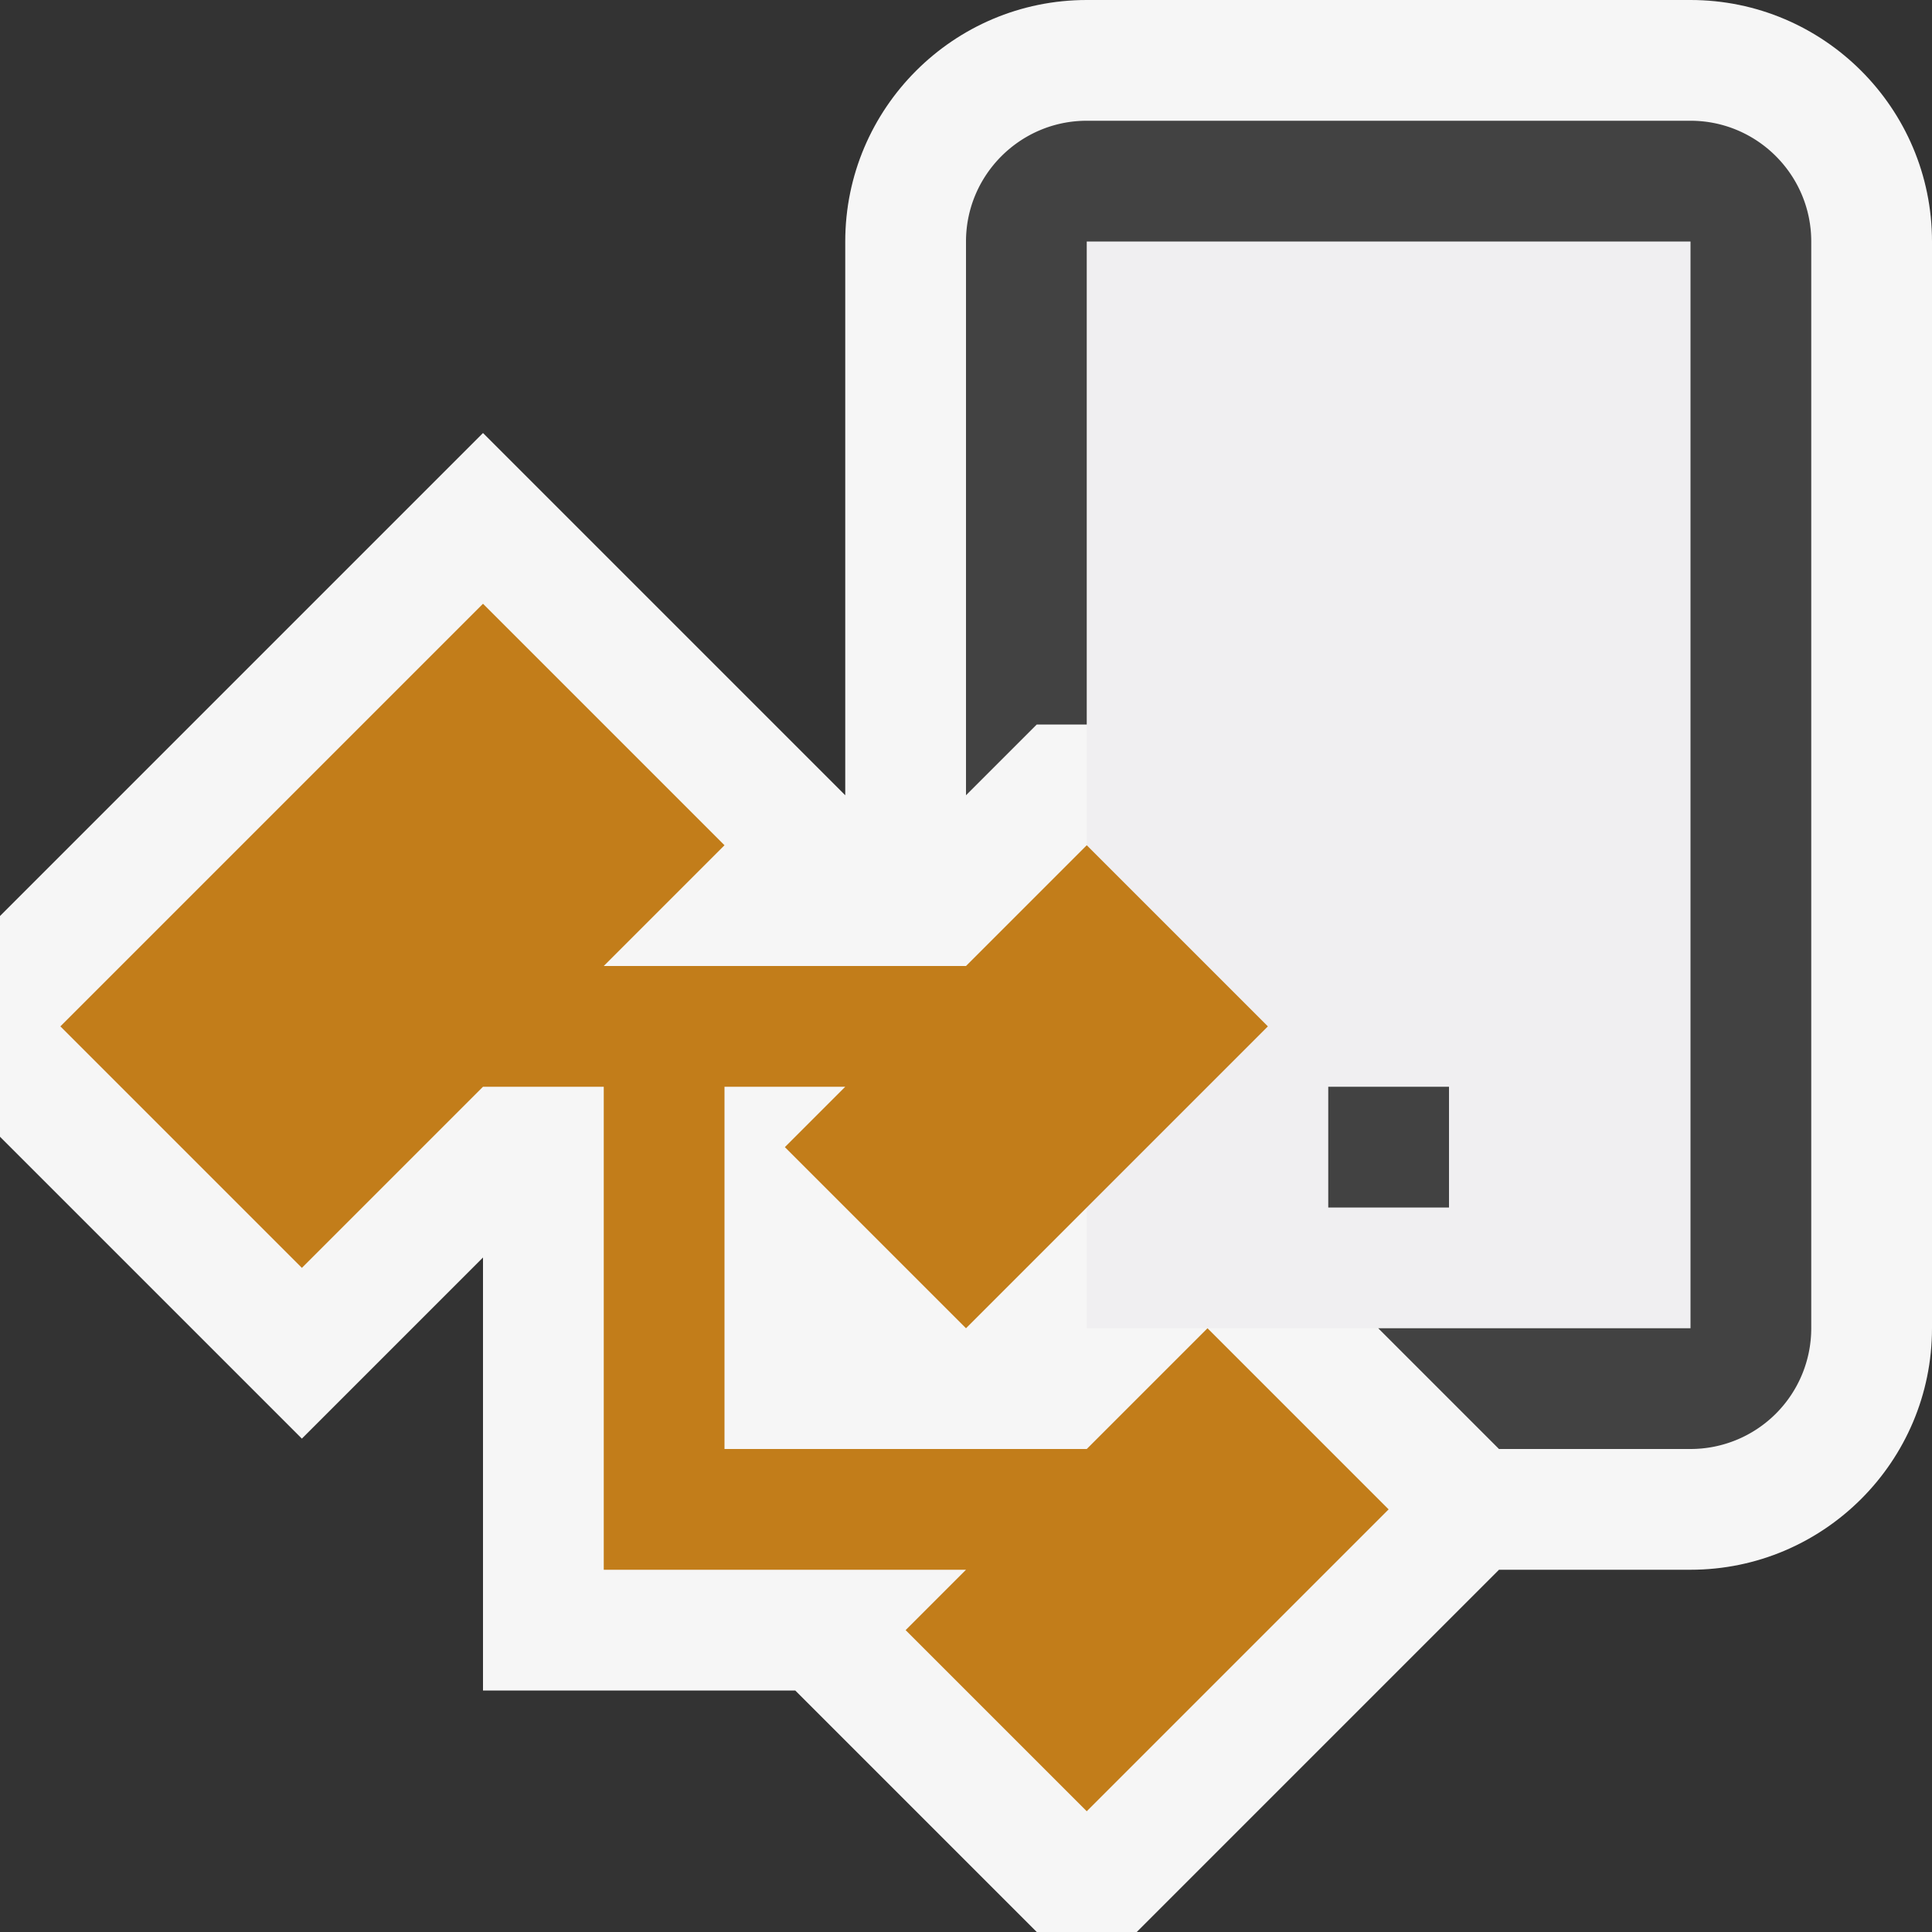 <svg xmlns="http://www.w3.org/2000/svg" viewBox="0 0 16 16"><rect x="0" y="0" width="16" height="16" fill="#333333" stroke="none"/><style>.icon-canvas-transparent{opacity:0;fill:#f6f6f6}.icon-vs-out{fill:#f6f6f6}.icon-vs-bg{fill:#424242}.icon-vs-fg{fill:#f0eff1}.icon-vs-action-orange{fill:#c27d1a}</style><path class="icon-canvas-transparent" d="M16 0v16H0V0h16z" id="canvas"/><path class="icon-vs-out" d="M16 2v9c0 1.103-.897 2-2 2h-1.586l-3 3h-.828l-2-2H4v-3.586l-1.5 1.5-2.5-2.5V7.586l4-4 3 3V2c0-1.103.897-2 2-2h5c1.103 0 2 .897 2 2z" id="outline"/><path class="icon-vs-fg" d="M14 2v9H9V2h5z" id="iconFg"/><path class="icon-vs-bg" d="M12 10h-1V9h1v1zm2-9H9c-.551 0-1 .449-1 1v4.586L8.586 6H9V2h5v9h-2.586l1 1H14a1 1 0 0 0 1-1V2c0-.551-.448-1-1-1z" id="iconBg"/><g id="colorImportance"><path class="icon-vs-action-orange" d="M11.5 12.5L9 15l-1.5-1.5.5-.5H5V9H4l-1.5 1.5-2-2L4 5l2 2-1 1h3l1-1 1.5 1.5L8 11 6.5 9.5 7 9H6v3h3l1-1 1.5 1.5z"/></g></svg>